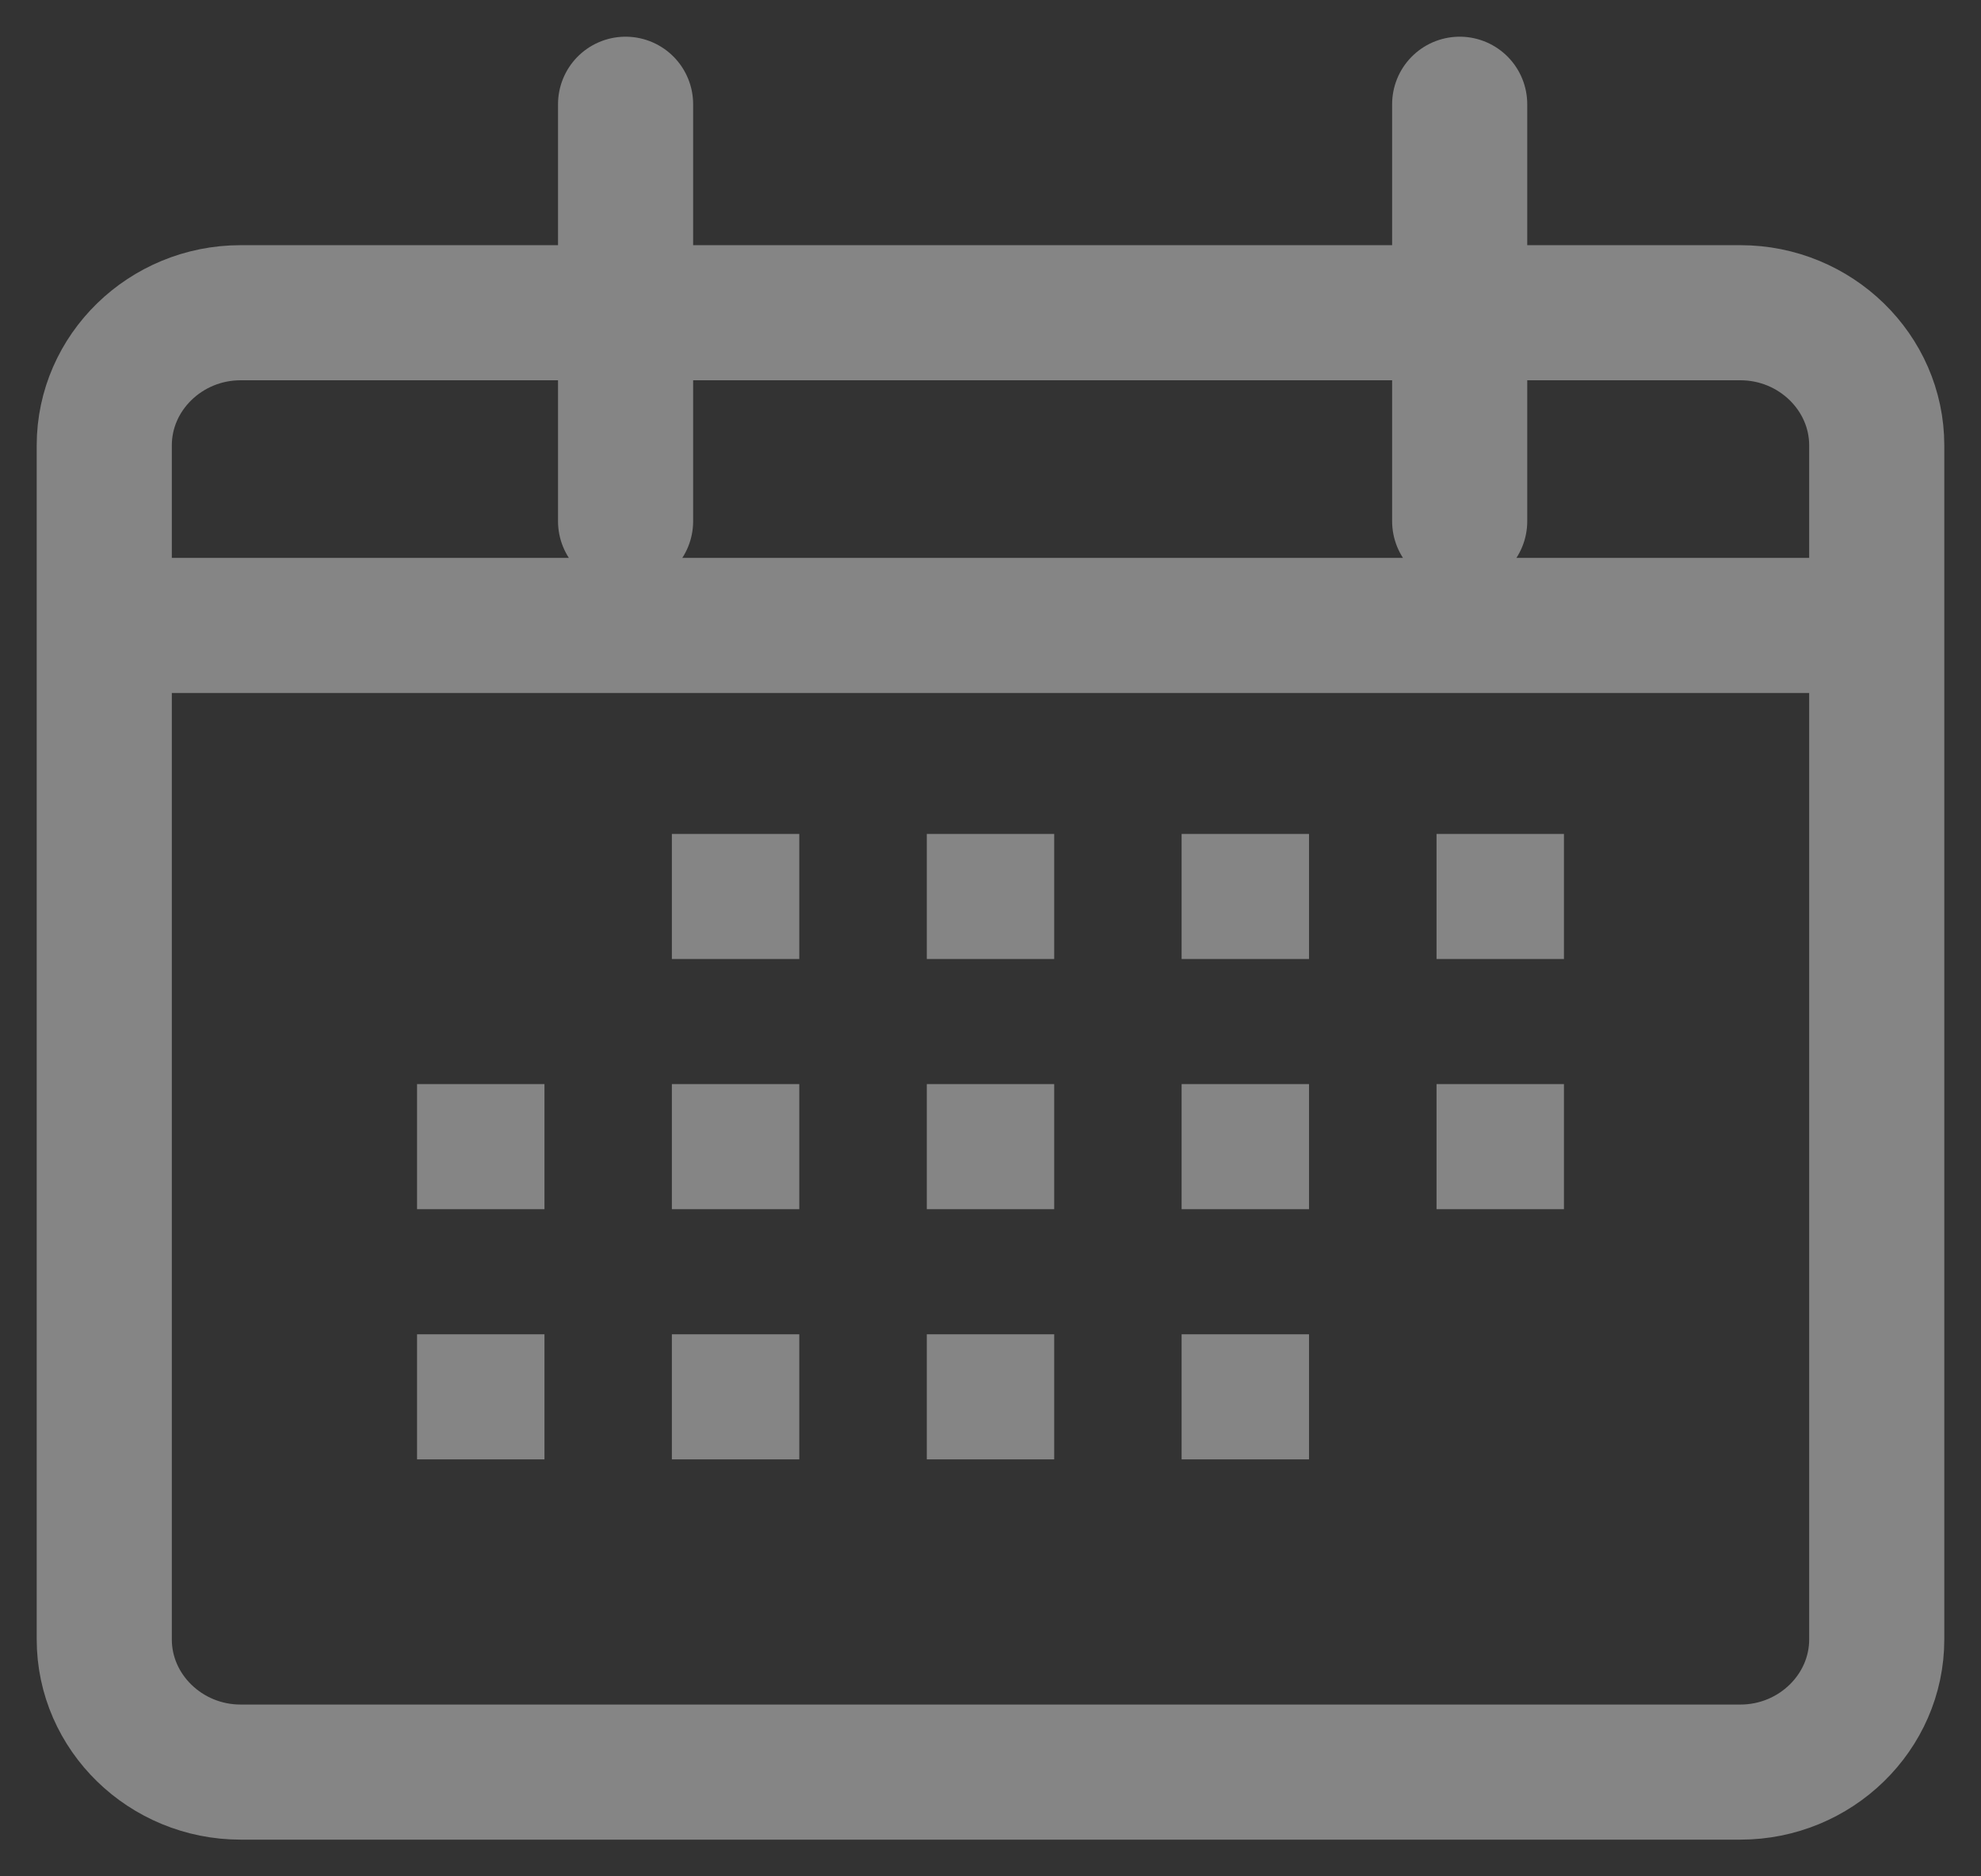 <svg xmlns="http://www.w3.org/2000/svg" width="19" height="18" viewBox="0 0 19 18">
    <rect x="0" y="0" width="19" height="18" fill="#333333" stroke="none"/>
    <g fill="none" fill-rule="evenodd" opacity=".4">
        <path stroke="#FFF" stroke-linecap="round" stroke-linejoin="round" stroke-width="1.296" d="M16.692 17H2.308C1.588 17 1 16.427 1 15.727V4.273C1 3.573 1.588 3 2.308 3h14.384C17.412 3 18 3.573 18 4.273v11.454c0 .7-.588 1.273-1.308 1.273zM1 6h17M6 5V1M14 5V1"/>
        <g fill="#FFF" fill-rule="nonzero">
            <path d="M6.444 8h1.222v1.2H6.444zM8.889 8h1.222v1.2H8.889zM11.333 8h1.222v1.2h-1.222zM13.778 8H15v1.2h-1.222zM4 10.4h1.222v1.2H4zM6.444 10.4h1.222v1.2H6.444zM8.889 10.4h1.222v1.2H8.889zM11.333 10.4h1.222v1.2h-1.222zM13.778 10.4H15v1.2h-1.222zM4 12.8h1.222V14H4zM6.444 12.8h1.222V14H6.444zM8.889 12.8h1.222V14H8.889zM11.333 12.8h1.222V14h-1.222z"/>
        </g>
    </g>
</svg>
